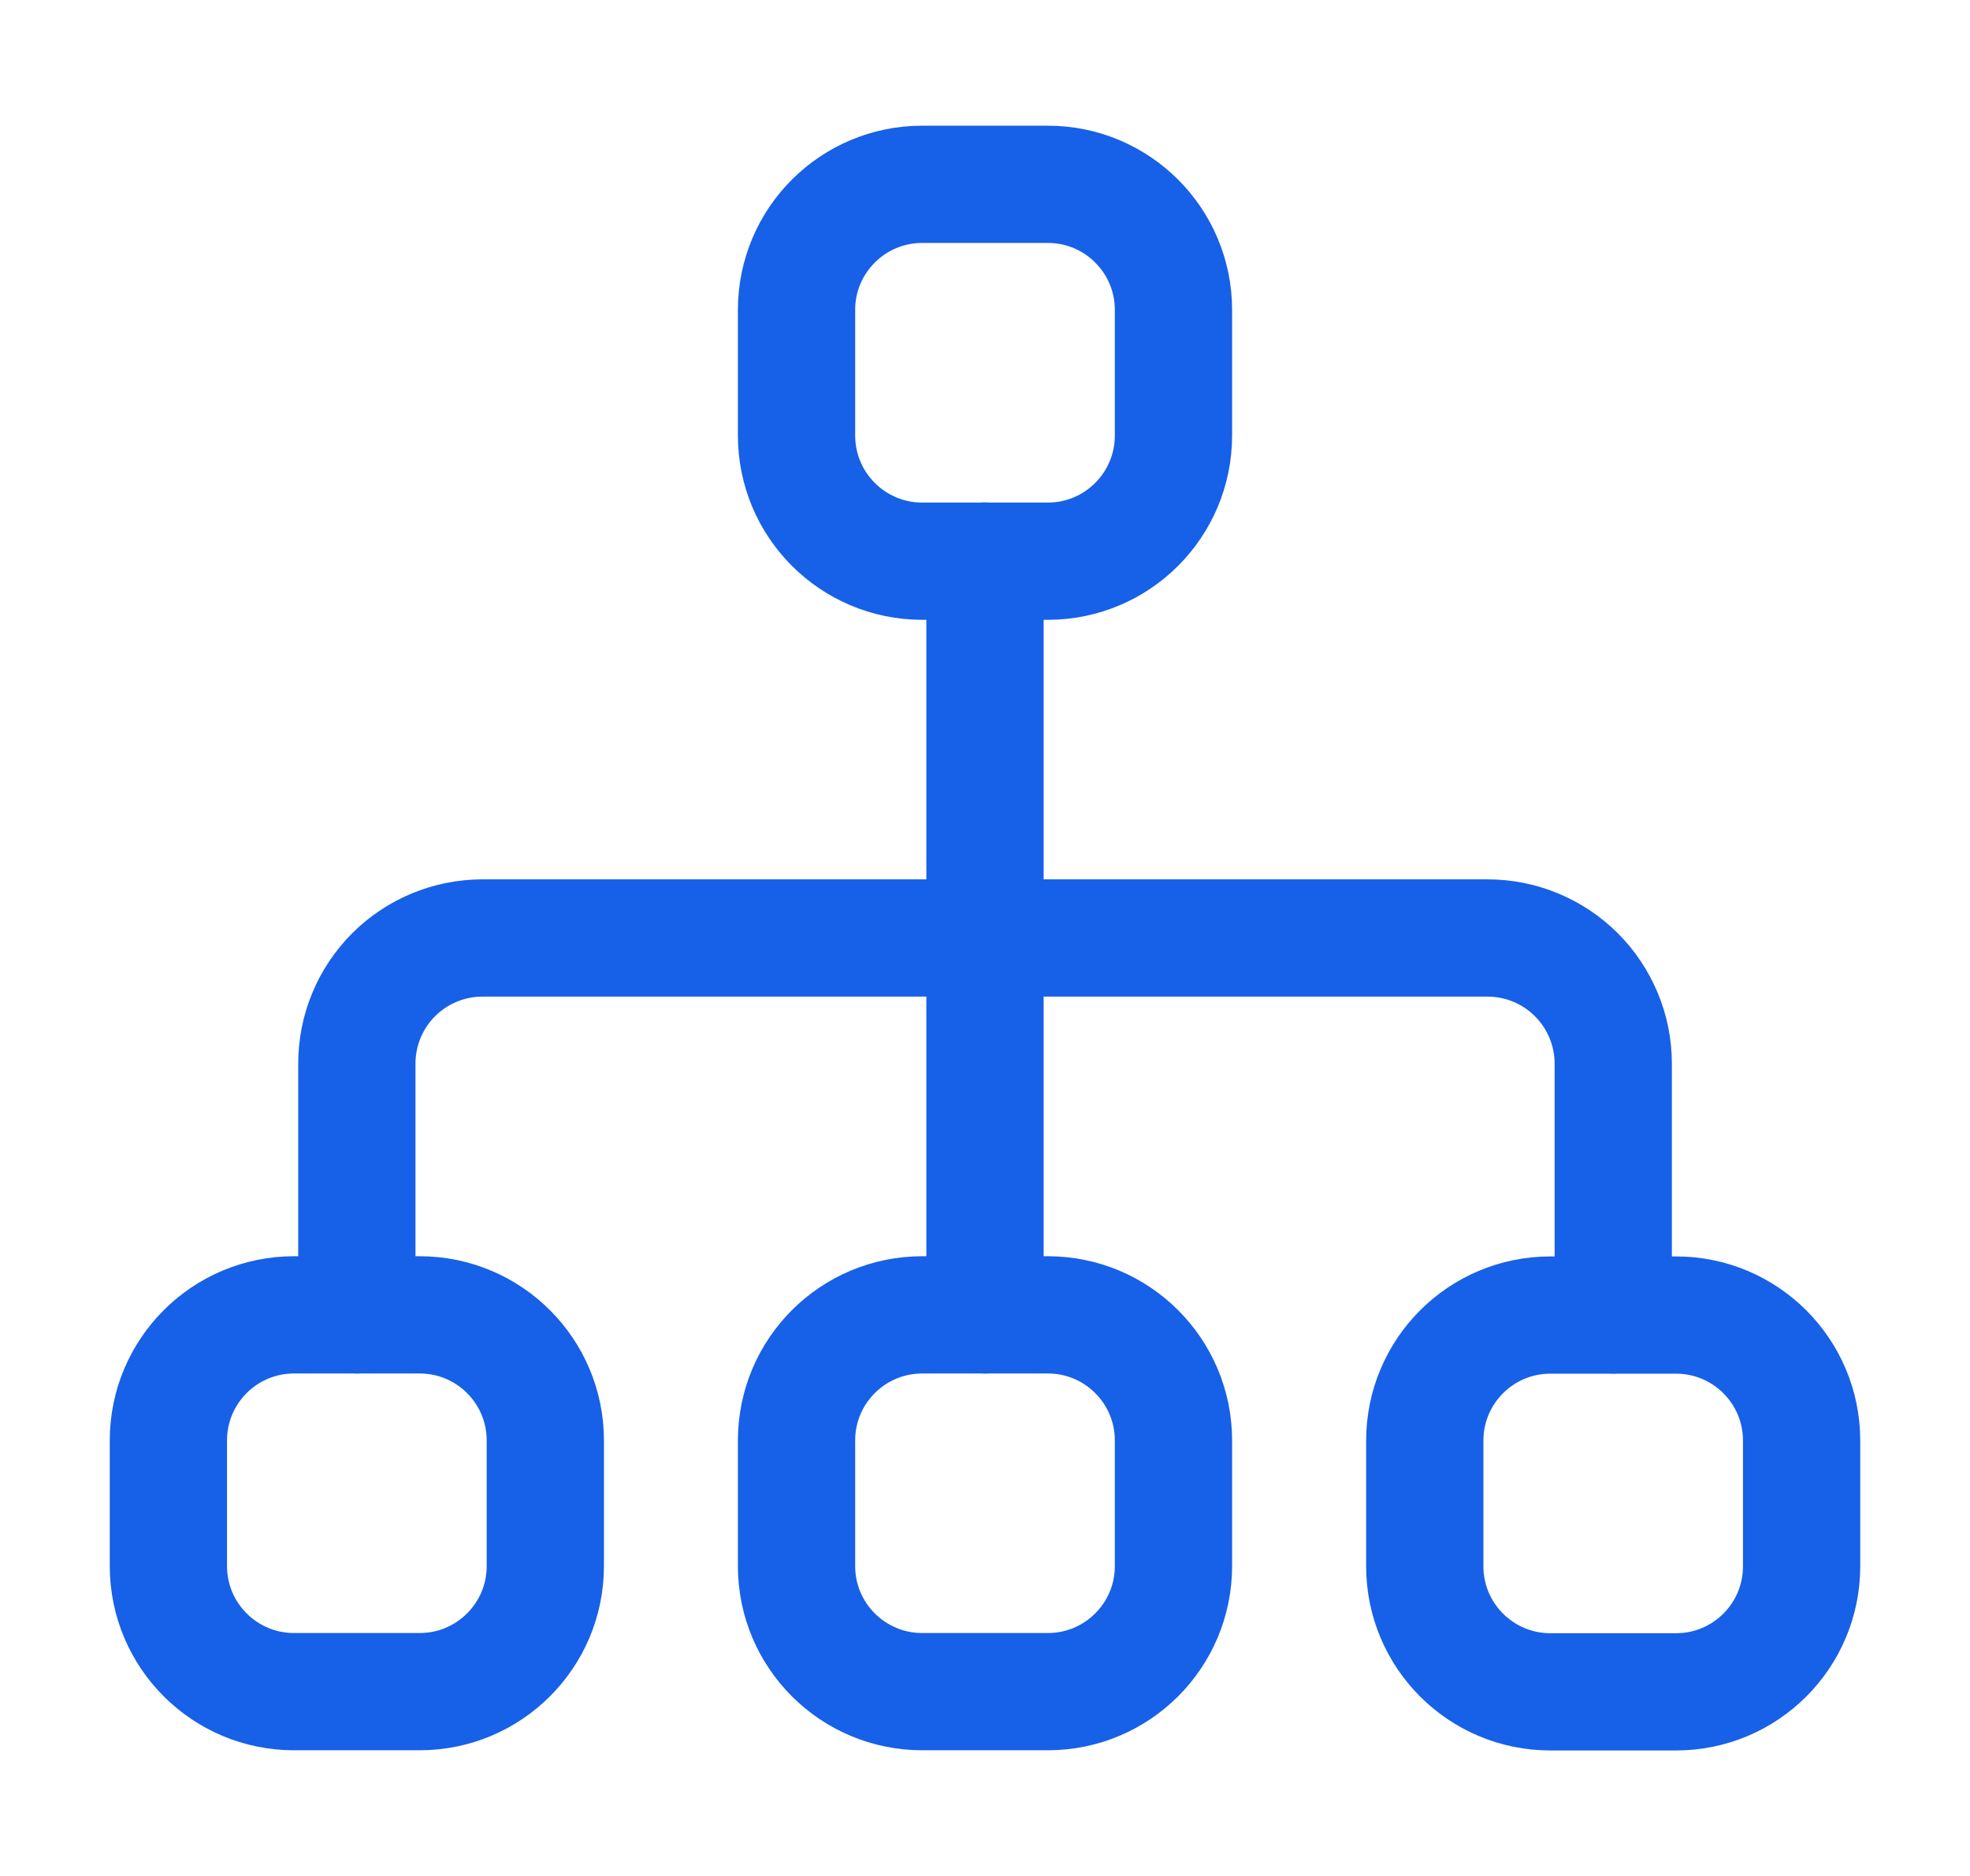 <svg width="21" height="20" viewBox="0 0 21 20" fill="none" xmlns="http://www.w3.org/2000/svg">
<path d="M3.804 14.018V11.339C3.804 10.984 3.945 10.643 4.196 10.392C4.447 10.141 4.788 10 5.143 10H15.857C16.212 10 16.553 10.141 16.804 10.392C17.055 10.643 17.197 10.984 17.197 11.339V14.018" stroke="#1760E8" stroke-width="1.25" stroke-linecap="round" stroke-linejoin="round"/>
<path d="M10.5 5.982V14.018" stroke="#1760E8" stroke-width="1.25" stroke-linecap="round" stroke-linejoin="round"/>
<path d="M8.491 3.304V4.643C8.491 5.383 9.091 5.983 9.831 5.983H11.17C11.909 5.983 12.509 5.383 12.509 4.643V3.304C12.509 2.564 11.909 1.965 11.17 1.965H9.831C9.091 1.965 8.491 2.564 8.491 3.304Z" stroke="#1760E8" stroke-width="1.25" stroke-linecap="round" stroke-linejoin="round"/>
<path d="M8.491 15.357V16.696C8.491 17.436 9.091 18.035 9.831 18.035H11.17C11.909 18.035 12.509 17.436 12.509 16.696V15.357C12.509 14.617 11.909 14.018 11.17 14.018H9.831C9.091 14.018 8.491 14.617 8.491 15.357Z" stroke="#1760E8" stroke-width="1.25" stroke-linecap="round" stroke-linejoin="round"/>
<path d="M1.795 15.357V16.696C1.795 17.436 2.395 18.035 3.134 18.035H4.473C5.213 18.035 5.813 17.436 5.813 16.696V15.357C5.813 14.617 5.213 14.018 4.473 14.018H3.134C2.395 14.018 1.795 14.617 1.795 15.357Z" stroke="#1760E8" stroke-width="1.25" stroke-linecap="round" stroke-linejoin="round"/>
<path d="M15.188 15.359V16.698C15.188 17.438 15.787 18.037 16.527 18.037H17.866C18.606 18.037 19.205 17.438 19.205 16.698V15.359C19.205 14.619 18.606 14.02 17.866 14.02H16.527C15.787 14.02 15.188 14.619 15.188 15.359Z" stroke="#1760E8" stroke-width="1.25" stroke-linecap="round" stroke-linejoin="round"/>
</svg>
